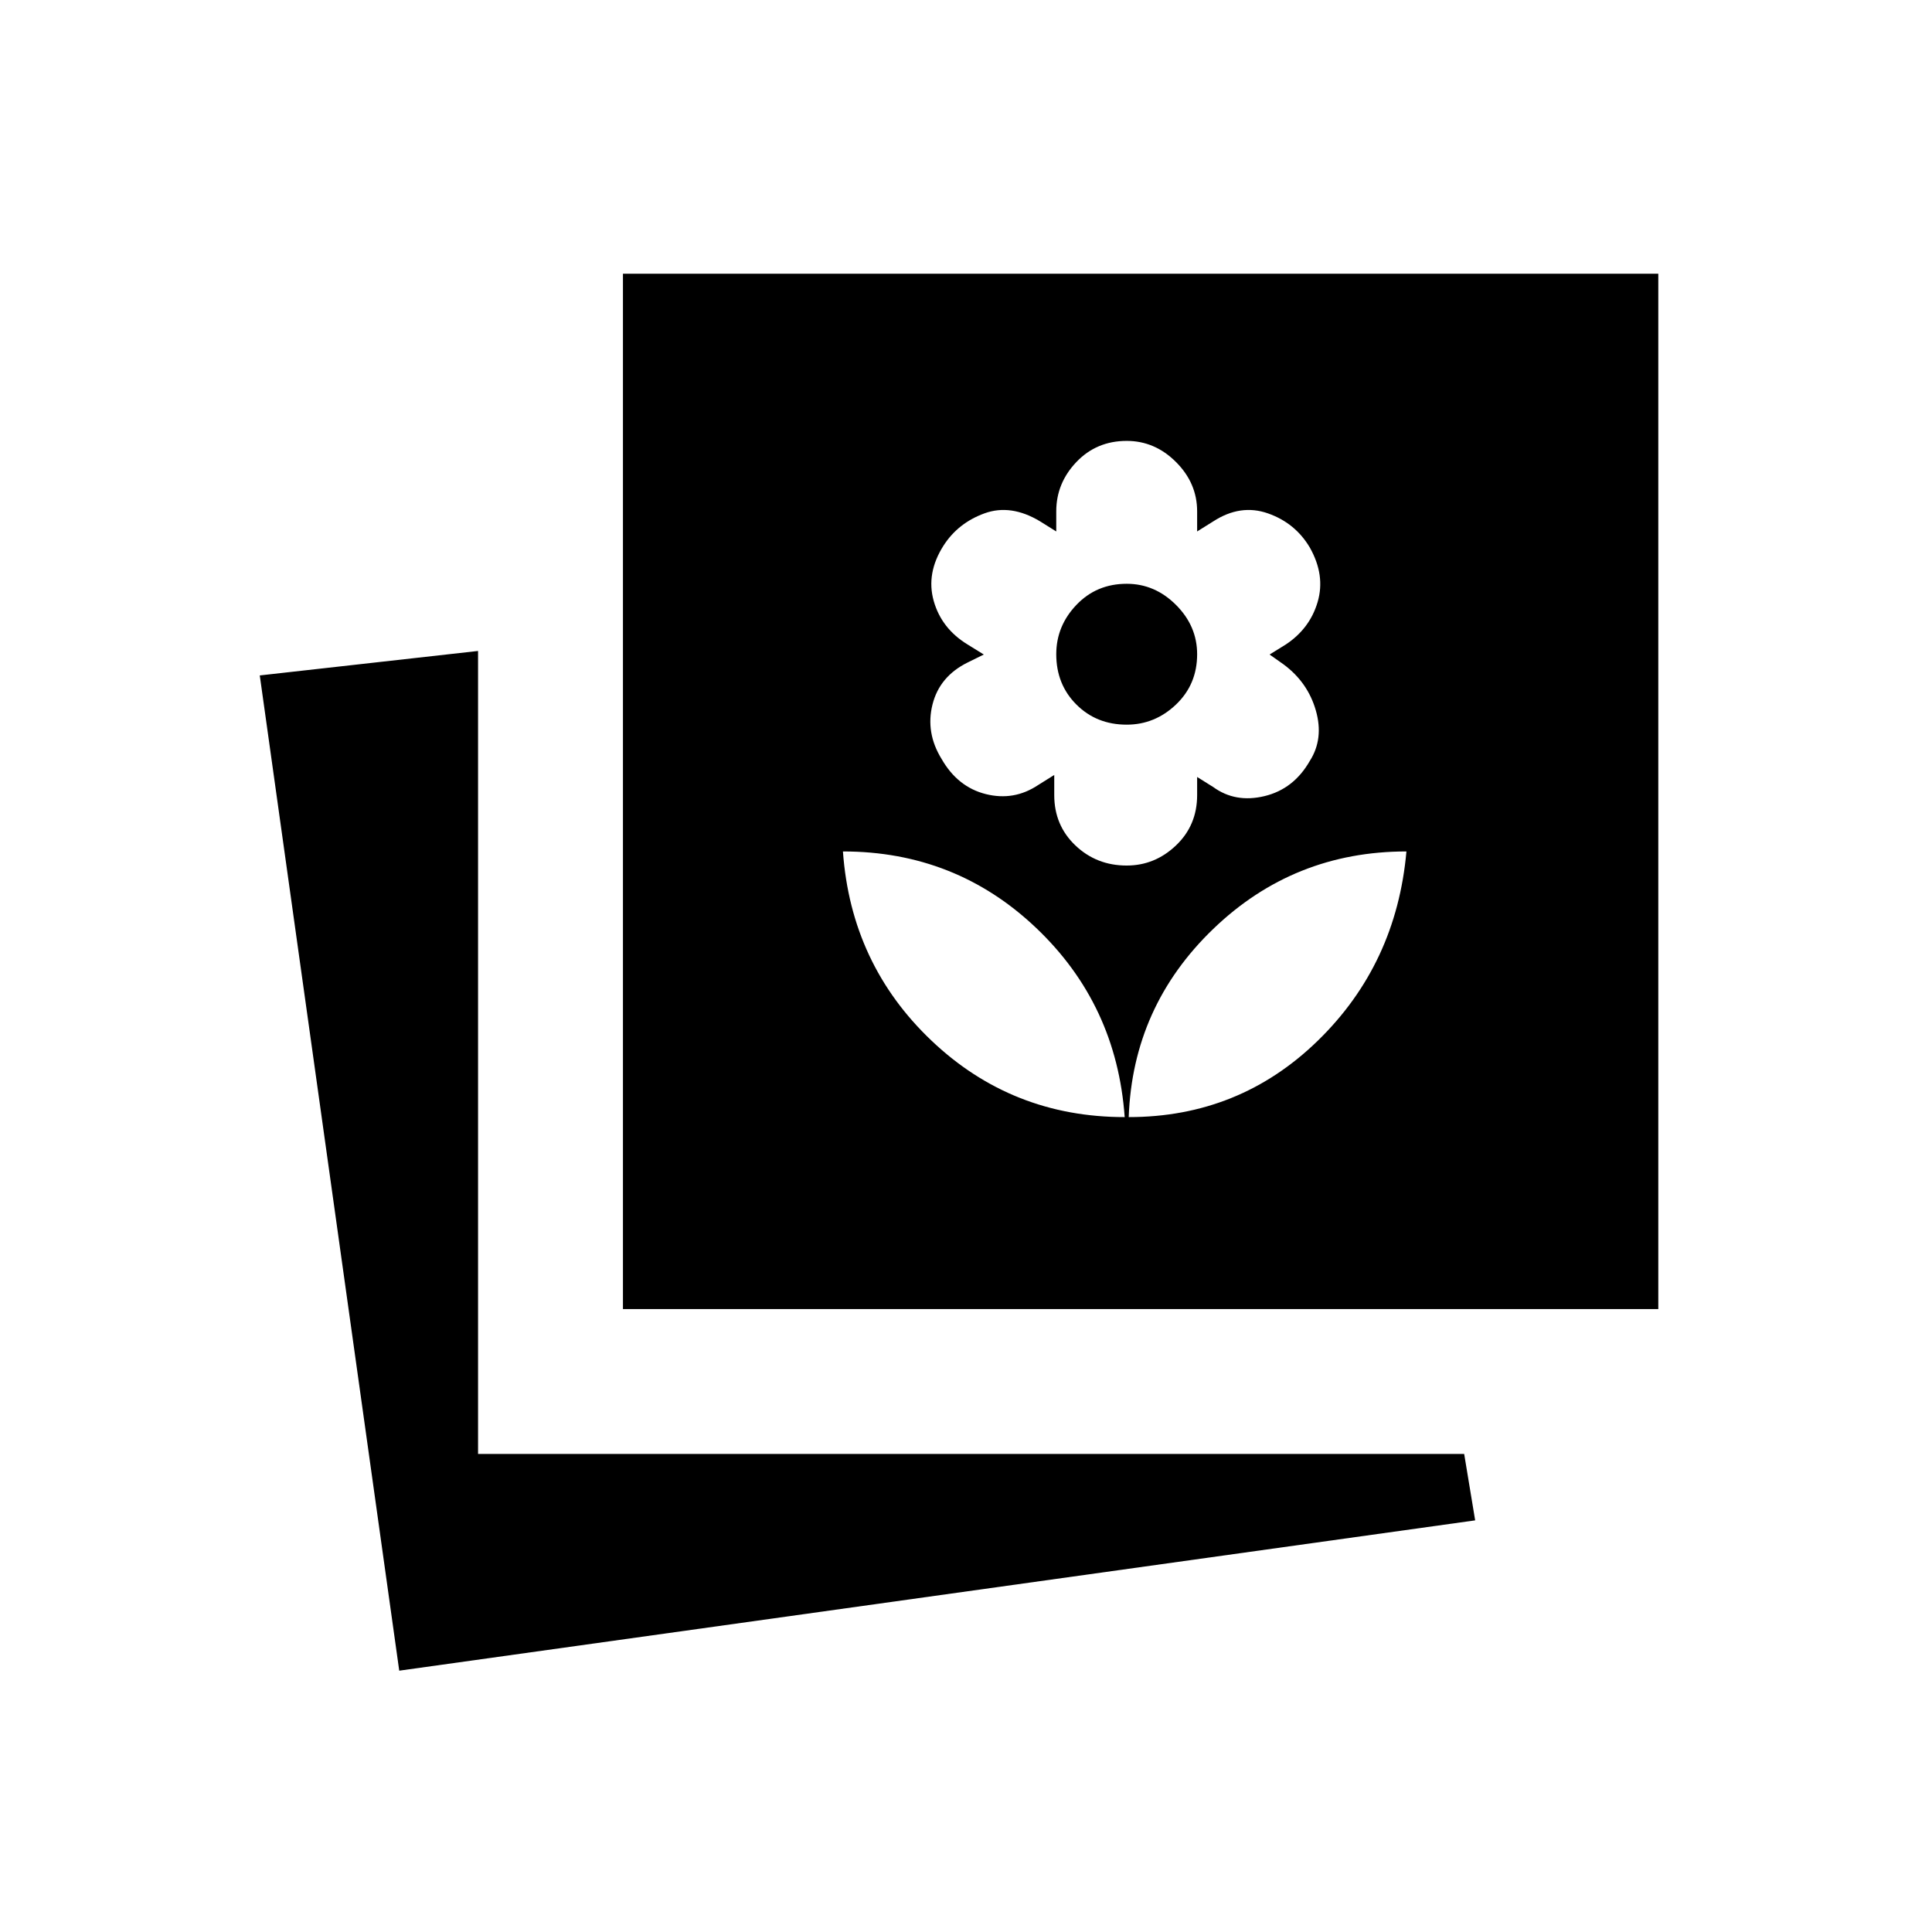 <svg xmlns="http://www.w3.org/2000/svg" height="20" viewBox="0 -960 960 960" width="20"><path d="M560.85-404.92q55 0 94-38t44-94q-56 0-96 38.5t-42 93.5Zm-2 0q-4-56-44-94t-96-38q4 56 44 94t96 38Zm1-125q14 0 24.5-10t10.5-25v-9l8 5q11 8 25.5 4.5t22.5-17.5q7-11 3-25t-16-22.91l-7-4.94 8-4.95q12-7.91 15.88-21.17 3.89-13.26-3.88-27.03-7.23-12.23-20.85-17-13.62-4.77-27.15 4l-8 5v-10q0-14-10.5-24.5t-24.5-10.5q-15 0-25 10.5t-10 24.5v10l-8-5q-14.54-8.77-27.66-4-13.11 4.77-20.34 16-8.77 13.77-4.89 27.53 3.89 13.76 16.89 21.67l8 4.95-8 3.94q-14 6.91-17.5 20.91t4.5 27q8 14 22 17.5t26-4.5l8-5v10q0 15 10.5 25t25.5 10Zm0-70q-15 0-25-10t-10-25q0-14 10-24.5t25-10.5q14 0 24.5 10.5t10.5 24.5q0 15-10.5 25t-24.5 10ZM198.38-129.85l-69.3-494.53 108.46-12.16v399h490l5.46 33-534.62 74.69Zm111.16-179.69V-824H824v514.46H309.54Z"/></svg>